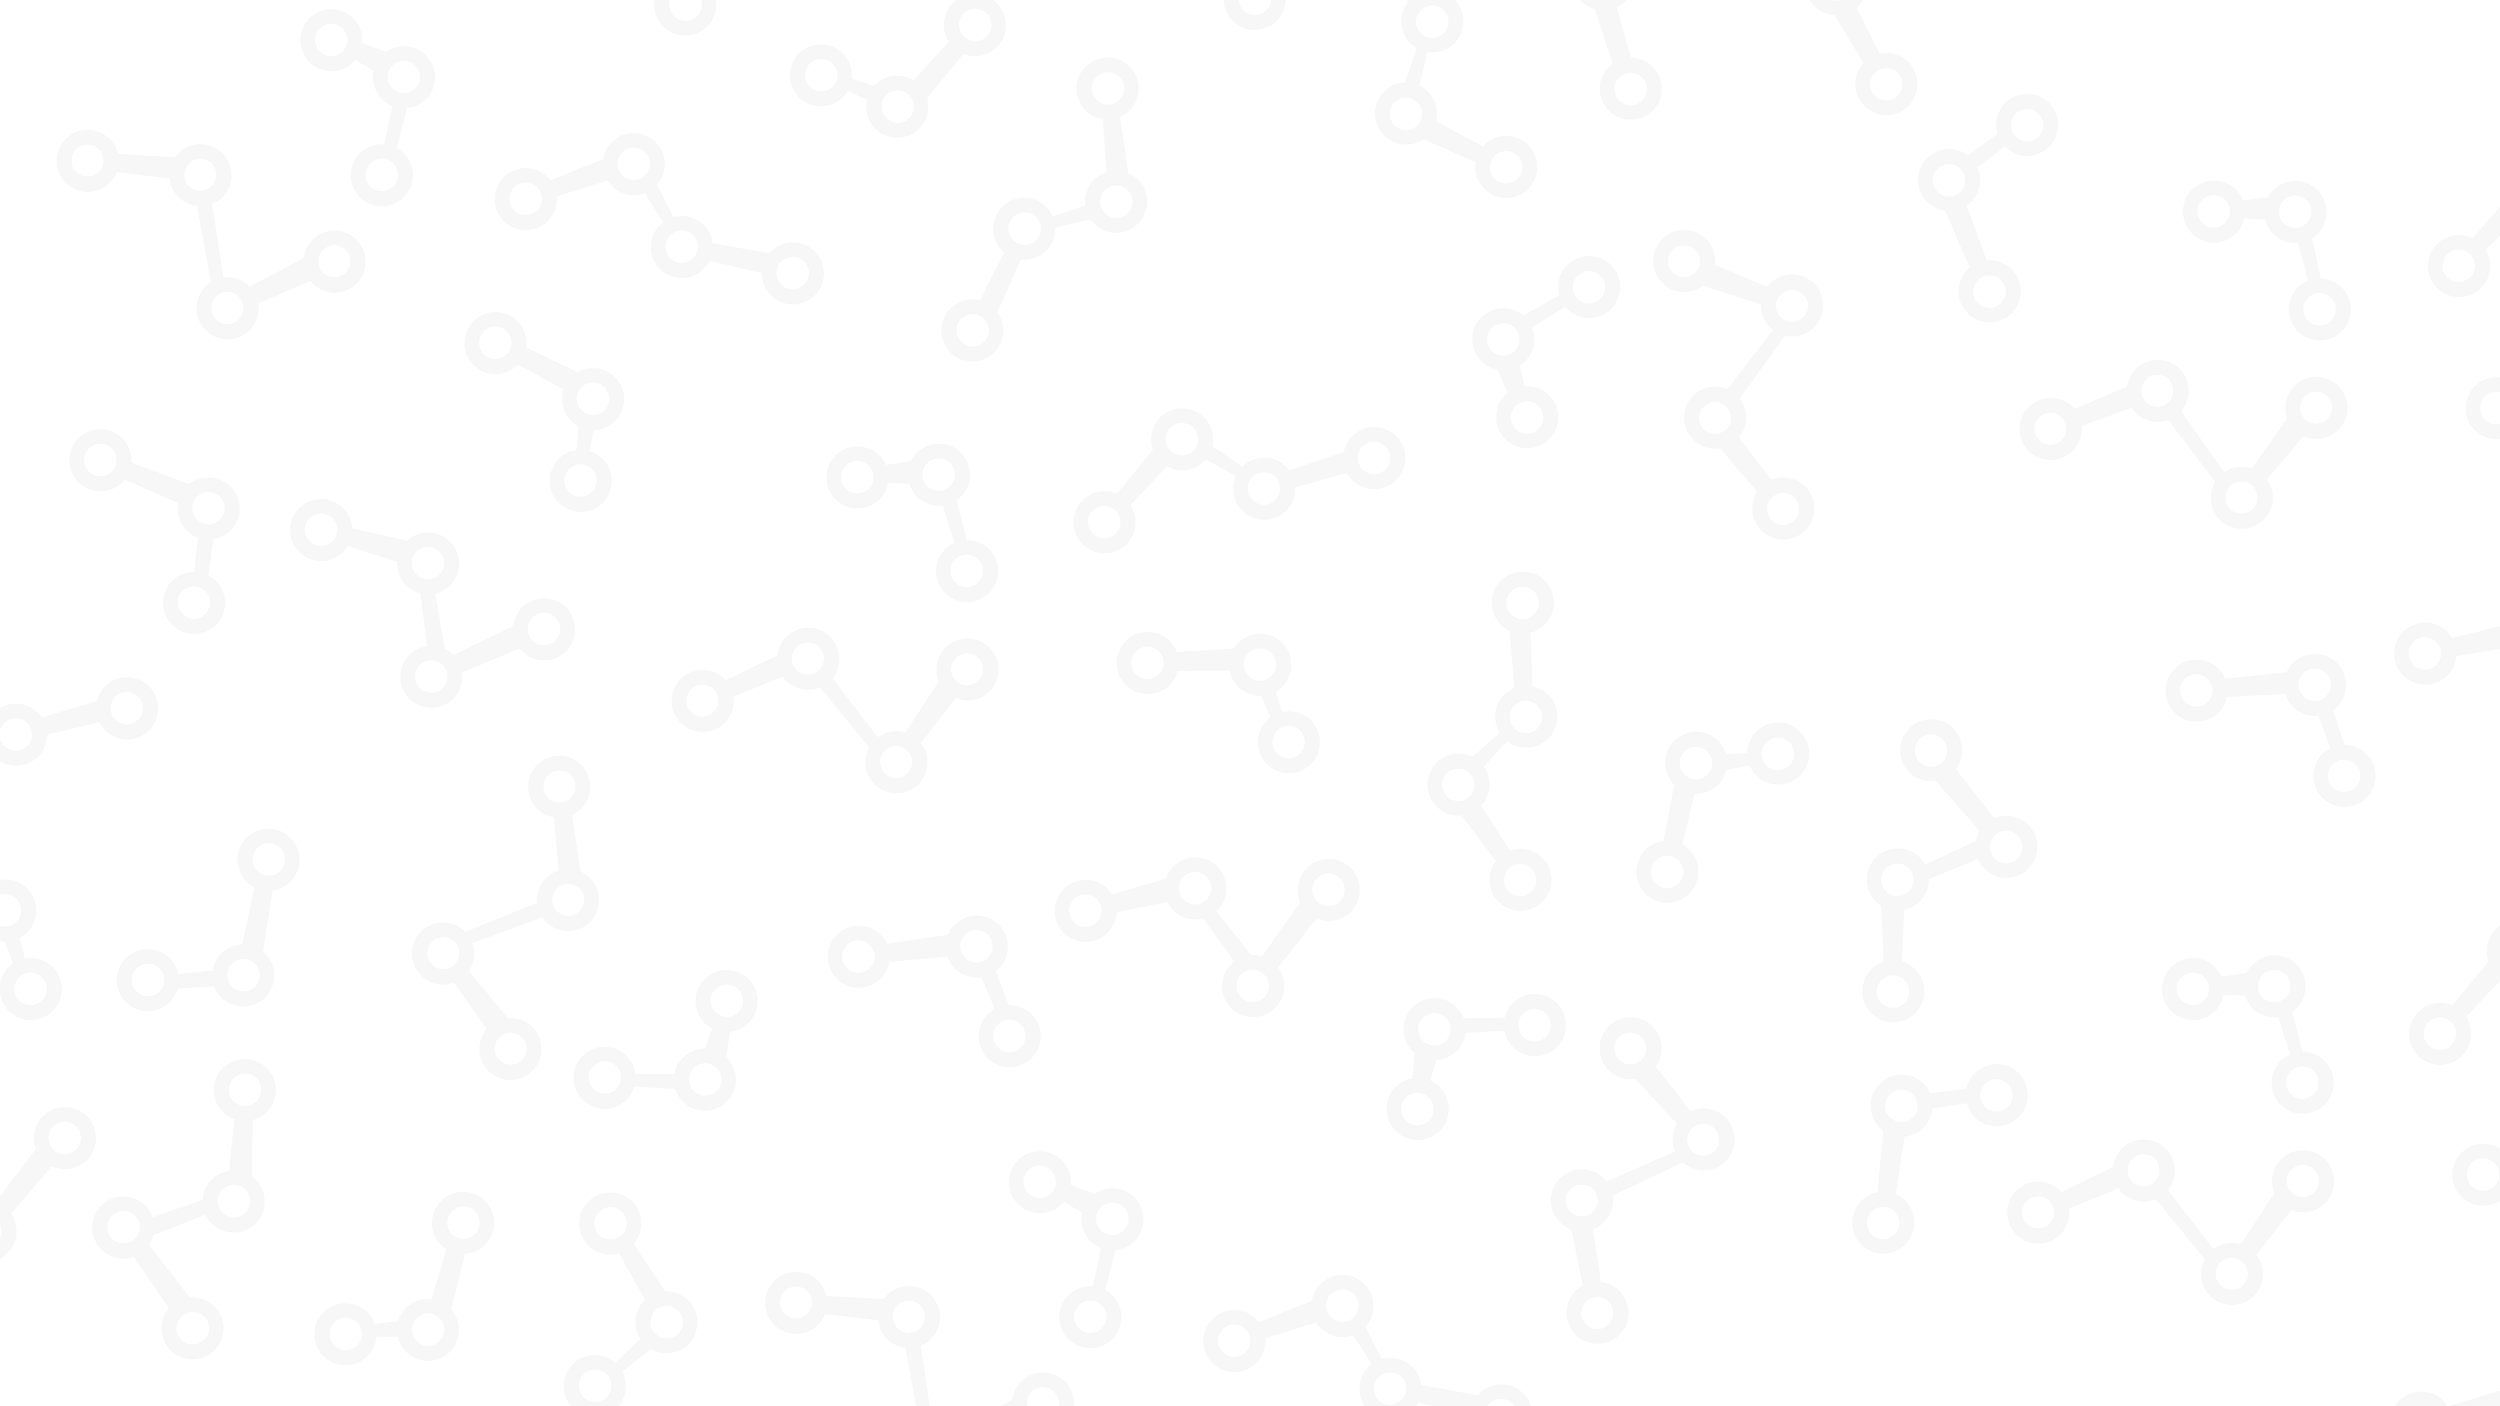 <svg xmlns="http://www.w3.org/2000/svg" viewBox="0 0 1920 1080"><defs><style>.cls-1{opacity:0.05;}.cls-2{fill:#4b4b4b;}.cls-2,.cls-3{stroke:#4b4b4b;stroke-miterlimit:10;}.cls-3{fill:none;}</style></defs><g id="katman_2" data-name="katman 2" class="cls-1"><path class="cls-2" d="M364.56,246.57a23.29,23.29,0,1,0,32.92.92A23.29,23.29,0,0,0,364.56,246.57Zm24.78,26.11a13,13,0,1,1,.52-18.38A13,13,0,0,1,389.34,272.68Z"/><path class="cls-2" d="M439.52,289.65a23.29,23.29,0,1,0,32.92.93A23.3,23.3,0,0,0,439.52,289.65Zm24.78,26.11a13,13,0,1,1,.52-18.38A13,13,0,0,1,464.3,315.76Z"/><path class="cls-2" d="M430,352.34a23.31,23.31,0,1,0,13.28-6.2A23.3,23.3,0,0,0,430,352.34Zm24.79,26.11a13,13,0,1,1,.52-18.38A13,13,0,0,1,454.76,378.45Z"/><polygon class="cls-2" points="444.93 327.33 455.6 329.86 451.94 346.76 443.25 346.14 444.93 327.33"/><polygon class="cls-2" points="433.53 298.89 397.71 279.33 403.55 267.17 443.69 286.52 433.53 298.89"/><path class="cls-2" d="M387.84,136a23.31,23.31,0,1,0,13.28-6.2A23.3,23.3,0,0,0,387.84,136Zm24.79,26.11a13,13,0,1,1,.52-18.38A13,13,0,0,1,412.63,162.08Z"/><path class="cls-2" d="M470.84,109.11a23.27,23.27,0,1,0,13.27-6.21A23.29,23.29,0,0,0,470.84,109.11Zm24.78,26.11a13,13,0,1,1,.52-18.38A13,13,0,0,1,495.62,135.22Z"/><path class="cls-2" d="M507.65,172.8a23.27,23.27,0,1,0,13.27-6.21A23.29,23.29,0,0,0,507.65,172.8Zm24.78,26.11a13,13,0,1,1,.52-18.38A13,13,0,0,1,532.43,198.91Z"/><path class="cls-2" d="M592.94,193.08a23.29,23.29,0,1,0,13.28-6.21A23.29,23.29,0,0,0,592.94,193.08Zm24.79,26.1a13,13,0,1,1,.52-18.38A13,13,0,0,1,617.73,219.18Z"/><polygon class="cls-2" points="544.64 199.81 585.66 209.26 591.02 195.13 546.79 187.14 544.64 199.81"/><polygon class="cls-2" points="516.8 167.47 504 141.86 495.38 147.7 509.95 170.62 516.8 167.47"/><polygon class="cls-2" points="427.01 150.54 466.21 138.12 463.83 122.45 422.75 139 427.01 150.54"/><path class="cls-2" d="M230.72,390.16A23.29,23.29,0,1,0,244,384,23.29,23.29,0,0,0,230.72,390.16Zm24.79,26.1a13,13,0,1,1,.52-18.37A13,13,0,0,1,255.51,416.26Z"/><path class="cls-2" d="M312.77,415.81a23.28,23.28,0,1,0,13.28-6.21A23.29,23.29,0,0,0,312.77,415.81Zm24.78,26.1a13,13,0,1,1,.52-18.37A13,13,0,0,1,337.55,441.91Z"/><path class="cls-2" d="M315.27,502.89a23.28,23.28,0,1,0,13.28-6.21A23.29,23.29,0,0,0,315.27,502.89ZM340.06,529a13,13,0,1,1,.51-18.37A13,13,0,0,1,340.06,529Z"/><path class="cls-2" d="M401.89,466.42a23.28,23.28,0,1,0,13.28-6.21A23.16,23.16,0,0,0,401.89,466.42Zm24.79,26.1a13,13,0,1,1,.51-18.38A13,13,0,0,1,426.68,492.52Z"/><polygon class="cls-2" points="348.19 503.81 394.71 481.1 399.25 497.31 354.28 516.26 348.19 503.81"/><polygon class="cls-2" points="341.17 498.73 333.68 455.5 323.31 455.37 328.55 496.68 341.17 498.73"/><polygon class="cls-2" points="305.54 431.11 266.85 418.8 269.99 406.2 312.77 415.81 305.54 431.11"/><path class="cls-2" d="M238.48,14a23.27,23.27,0,1,0,13.28-6.21A23.16,23.16,0,0,0,238.48,14Zm24.79,26.11a13,13,0,1,1,.51-18.38A13,13,0,0,1,263.27,40.11Z"/><path class="cls-2" d="M294.27,42.45a23.27,23.27,0,1,0,13.28-6.21A23.16,23.16,0,0,0,294.27,42.45Zm24.79,26.11a13,13,0,1,1,.51-18.38A13,13,0,0,1,319.06,68.56Z"/><path class="cls-2" d="M277.3,117.66a23.3,23.3,0,1,0,13.28-6.2A23.21,23.21,0,0,0,277.3,117.66Zm24.79,26.11a13,13,0,1,1,.51-18.38A13,13,0,0,1,302.09,143.77Z"/><polygon class="cls-2" points="312.2 82.58 304.02 113.92 295.69 111.42 301.93 81.13 312.2 82.58"/><polygon class="cls-2" points="287.57 54.17 272.81 45.29 277.63 33.44 296.61 40.51 287.57 54.17"/><path class="cls-2" d="M61.14,336.58a23.31,23.31,0,1,0,13.28-6.2A23.23,23.23,0,0,0,61.14,336.58Zm24.79,26.11a13,13,0,1,1,.52-18.38A13,13,0,0,1,85.93,362.69Z"/><path class="cls-2" d="M144.28,373.58a23.3,23.3,0,1,0,13.28-6.2A23.18,23.18,0,0,0,144.28,373.58Zm24.79,26.11a13,13,0,1,1,.52-18.38A13,13,0,0,1,169.07,399.69Z"/><path class="cls-2" d="M133,446.13a23.29,23.29,0,1,0,13.28-6.21A23.21,23.21,0,0,0,133,446.13Zm24.79,26.1a13,13,0,1,1,.52-18.37A13,13,0,0,1,157.83,472.23Z"/><polygon class="cls-2" points="152.52 412.47 149.57 439.78 159.29 442.13 163.44 413.58 152.52 412.47"/><polygon class="cls-2" points="137.42 386.05 95.61 367.7 100.34 355.57 145.48 372.52 137.42 386.05"/><circle class="cls-3" cx="67.22" cy="123.32" r="13"/><path class="cls-2" d="M51.36,106.66a23.29,23.29,0,1,0,32.92.92A23.29,23.29,0,0,0,51.36,106.66Zm24.79,26.1a13,13,0,1,1,.52-18.37A13,13,0,0,1,76.15,132.76Z"/><circle class="cls-3" cx="67.22" cy="123.32" r="13"/><circle class="cls-3" cx="153.81" cy="134.23" r="13"/><path class="cls-2" d="M138,117.57a23.29,23.29,0,1,0,32.92.93A23.3,23.3,0,0,0,138,117.57Zm24.78,26.11a13,13,0,1,1,.52-18.38A13,13,0,0,1,162.74,143.68Z"/><circle class="cls-3" cx="153.81" cy="134.23" r="13"/><circle class="cls-3" cx="174.63" cy="236.57" r="13"/><path class="cls-2" d="M158.77,219.91a23.29,23.29,0,1,0,32.93.92A23.29,23.29,0,0,0,158.77,219.91ZM183.56,246a13,13,0,1,1,.52-18.37A13,13,0,0,1,183.56,246Z"/><circle class="cls-3" cx="174.63" cy="236.57" r="13"/><circle class="cls-3" cx="256.82" cy="200.66" r="13"/><path class="cls-2" d="M241,184a23.29,23.29,0,1,0,32.93.93A23.29,23.29,0,0,0,241,184Zm24.79,26.11a13,13,0,1,1,.52-18.38A13,13,0,0,1,265.75,210.11Z"/><circle class="cls-3" cx="256.82" cy="200.66" r="13"/><polygon class="cls-2" points="89.2 131.68 130.75 136.48 134.04 121.27 90.14 118.71 89.2 131.68"/><polygon class="cls-2" points="151.71 157.67 162.54 217.01 171.04 213.84 162.41 156.2 151.71 157.67"/><polygon class="cls-2" points="191.69 220.83 233.8 198.52 238.51 215.14 197.68 232.66 191.69 220.83"/><path class="cls-2" d="M859.26,502.09A23.29,23.29,0,1,0,888.52,487,23.29,23.29,0,0,0,859.26,502.09Zm34.33,10.85a13,13,0,1,1-8.44-16.33A13,13,0,0,1,893.59,512.94Z"/><path class="cls-2" d="M945.71,503.52A23.29,23.29,0,1,0,975,488.39,23.3,23.3,0,0,0,945.71,503.52ZM980,514.37A13,13,0,1,1,971.59,498,13,13,0,0,1,980,514.37Z"/><path class="cls-2" d="M967.7,563a23.28,23.28,0,1,0,8.61-11.86A23.29,23.29,0,0,0,967.7,563ZM1002,573.84a13,13,0,1,1-8.44-16.33A13,13,0,0,1,1002,573.84Z"/><polygon class="cls-2" points="968.68 533.87 979.25 530.92 984.22 547.48 976.31 551.14 968.68 533.87"/><polygon class="cls-2" points="944.95 514.5 904.13 514.72 903.35 501.25 947.84 498.76 944.95 514.5"/><path class="cls-2" d="M826.12,394a23.28,23.28,0,1,0,8.62-11.86A23.29,23.29,0,0,0,826.12,394Zm34.32,10.85A13,13,0,1,1,852,388.56,13,13,0,0,1,860.44,404.89Z"/><path class="cls-2" d="M885.74,330.37a23.28,23.28,0,1,0,8.62-11.86A23.29,23.29,0,0,0,885.74,330.37Zm34.33,10.85a13,13,0,1,1-8.44-16.33A13,13,0,0,1,920.07,341.22Z"/><path class="cls-2" d="M948.78,368.29a23.28,23.28,0,1,0,8.62-11.86A23.3,23.3,0,0,0,948.78,368.29Zm34.32,10.85a13,13,0,1,1-8.44-16.33A13,13,0,0,1,983.1,379.14Z"/><path class="cls-2" d="M1033.23,344.75a23.3,23.3,0,1,0,8.62-11.85A23.29,23.29,0,0,0,1033.23,344.75Zm34.33,10.85a13,13,0,1,1-8.44-16.33A13,13,0,0,1,1067.56,355.6Z"/><polygon class="cls-2" points="994.22 374.02 1034.7 362.44 1032.55 347.48 989.97 361.89 994.22 374.02"/><polygon class="cls-2" points="954.2 359.19 930.61 342.98 925.9 352.26 949.74 365.27 954.2 359.19"/><polygon class="cls-2" points="867.44 387.83 895.73 357.99 886.07 345.44 858.13 379.79 867.44 387.83"/><path class="cls-2" d="M811.64,692.52a23.28,23.28,0,1,0,8.61-11.86A23.29,23.29,0,0,0,811.64,692.52ZM846,703.36A13,13,0,1,1,837.52,687,13,13,0,0,1,846,703.36Z"/><path class="cls-2" d="M895.85,675.26a23.28,23.28,0,1,0,8.61-11.86A23.29,23.29,0,0,0,895.85,675.26Zm34.32,10.85a13,13,0,1,1-8.44-16.34A13,13,0,0,1,930.17,686.11Z"/><path class="cls-2" d="M940.18,750.25a23.3,23.3,0,1,0,8.62-11.86A23.3,23.3,0,0,0,940.18,750.25Zm34.33,10.85a13,13,0,1,1-8.45-16.34A13,13,0,0,1,974.51,761.1Z"/><path class="cls-2" d="M998.33,676.41a23.28,23.28,0,1,0,8.62-11.86A23.18,23.18,0,0,0,998.33,676.41Zm34.32,10.85a13,13,0,1,1-8.44-16.33A13,13,0,0,1,1032.65,687.26Z"/><polygon class="cls-2" points="969.44 735.12 999.15 692.73 1010.97 704.72 980.79 743.07 969.44 735.12"/><polygon class="cls-2" points="960.83 734.08 933.36 699.87 924.23 704.78 948.8 738.39 960.83 734.08"/><polygon class="cls-2" points="896.92 692.14 857.11 700.1 853.76 687.55 895.85 675.26 896.92 692.14"/><path class="cls-2" d="M636.38,359.59A23.28,23.28,0,1,0,645,347.73,23.18,23.18,0,0,0,636.38,359.59Zm34.33,10.85a13,13,0,1,1-8.45-16.33A13,13,0,0,1,670.71,370.44Z"/><path class="cls-2" d="M699,357.49a23.3,23.3,0,1,0,8.62-11.86A23.19,23.19,0,0,0,699,357.49Zm34.33,10.85A13,13,0,1,1,724.85,352,13,13,0,0,1,733.3,368.34Z"/><path class="cls-2" d="M720.52,431.52a23.3,23.3,0,1,0,8.62-11.86A23.19,23.19,0,0,0,720.52,431.52Zm34.33,10.85A13,13,0,1,1,746.4,426,13,13,0,0,1,754.85,442.37Z"/><polygon class="cls-2" points="734.08 383.92 742.09 415.31 733.59 417.16 724.39 387.62 734.08 383.92"/><polygon class="cls-2" points="698.78 370.98 681.57 370.36 680.05 357.66 700.08 354.66 698.78 370.98"/><path class="cls-2" d="M637.31,727.7a23.3,23.3,0,1,0,8.62-11.85A23.18,23.18,0,0,0,637.31,727.7Zm34.33,10.85a13,13,0,1,1-8.45-16.33A13,13,0,0,1,671.64,738.55Z"/><path class="cls-2" d="M728,719.85A23.3,23.3,0,1,0,736.59,708,23.19,23.19,0,0,0,728,719.85Zm34.33,10.84a13,13,0,1,1-8.45-16.33A13,13,0,0,1,762.3,730.69Z"/><path class="cls-2" d="M753.25,788.77a23.28,23.28,0,1,0,8.61-11.86A23.19,23.19,0,0,0,753.25,788.77Zm34.32,10.85a13,13,0,1,1-8.44-16.34A13,13,0,0,1,787.57,799.62Z"/><polygon class="cls-2" points="754 749.88 764.63 775.21 774.28 772.57 764.09 745.57 754 749.88"/><polygon class="cls-2" points="728 734.08 682.53 738.25 680.8 725.35 728.51 718.34 728 734.08"/><circle class="cls-3" cx="539.42" cy="538.14" r="13"/><path class="cls-2" d="M517.48,531.23a23.29,23.29,0,1,0,29.26-15.12A23.29,23.29,0,0,0,517.48,531.23Zm34.32,10.85a13,13,0,1,1-8.44-16.33A13,13,0,0,1,551.8,542.08Z"/><circle class="cls-3" cx="539.42" cy="538.14" r="13"/><circle class="cls-3" cx="620.48" cy="505.78" r="13"/><path class="cls-2" d="M598.54,498.88a23.29,23.29,0,1,0,29.26-15.13A23.3,23.3,0,0,0,598.54,498.88Zm34.32,10.85a13,13,0,1,1-8.44-16.34A13,13,0,0,1,632.86,509.73Z"/><circle class="cls-3" cx="620.48" cy="505.78" r="13"/><circle class="cls-3" cx="688.22" cy="585.26" r="13"/><path class="cls-2" d="M666.28,578.35a23.29,23.29,0,1,0,29.26-15.12A23.29,23.29,0,0,0,666.28,578.35Zm34.33,10.85a13,13,0,1,1-8.45-16.33A13,13,0,0,1,700.61,589.2Z"/><circle class="cls-3" cx="688.22" cy="585.26" r="13"/><circle class="cls-3" cx="742.77" cy="514.06" r="13"/><path class="cls-2" d="M720.83,507.15A23.29,23.29,0,1,0,750.09,492,23.29,23.29,0,0,0,720.83,507.15ZM755.15,518a13,13,0,1,1-8.44-16.33A13,13,0,0,1,755.15,518Z"/><circle class="cls-3" cx="742.77" cy="514.06" r="13"/><polygon class="cls-2" points="562.7 534.81 601.38 518.91 596.9 504 557.24 523.01 562.7 534.81"/><polygon class="cls-2" points="629.98 527.31 668.17 573.99 674.08 567.11 638.63 520.85 629.98 527.31"/><polygon class="cls-2" points="695.54 563.23 721.59 523.32 733.75 535.59 706.5 570.69 695.54 563.23"/><path class="cls-2" d="M369,920.15a23.29,23.29,0,1,0,5.74,32.43A23.29,23.29,0,0,0,369,920.15ZM348.46,949.7a13,13,0,1,1,18.1-3.21A13,13,0,0,1,348.46,949.7Z"/><path class="cls-2" d="M342,1002.27a23.29,23.29,0,1,0,5.74,32.43A23.3,23.3,0,0,0,342,1002.27Zm-20.56,29.55a13,13,0,1,1,18.1-3.21A13,13,0,0,1,321.41,1031.82Z"/><path class="cls-2" d="M278.64,1005.58a23.31,23.31,0,1,0,8.76,11.76A23.29,23.29,0,0,0,278.64,1005.58Zm-20.56,29.55a13,13,0,1,1,18.1-3.2A13,13,0,0,1,258.08,1035.13Z"/><polygon class="cls-2" points="306.16 1015.18 305.84 1026.14 288.54 1025.97 287.4 1017.34 306.16 1015.18"/><polygon class="cls-2" points="331.71 998.27 343.63 959.24 356.72 962.5 345.88 1005.72 331.71 998.27"/><path class="cls-2" d="M482,920.62a23.28,23.28,0,1,0,8.76,11.75A23.29,23.29,0,0,0,482,920.62Zm-20.56,29.55a13,13,0,1,1,18.1-3.21A13,13,0,0,1,461.48,950.17Z"/><path class="cls-2" d="M525.11,996.47a23.27,23.27,0,1,0,8.77,11.75A23.29,23.29,0,0,0,525.11,996.47ZM504.55,1026a13,13,0,1,1,18.11-3.2A13,13,0,0,1,504.55,1026Z"/><path class="cls-2" d="M470.17,1045.39a23.29,23.29,0,1,0,8.76,11.75A23.29,23.29,0,0,0,470.17,1045.39Zm-20.56,29.55a13,13,0,1,1,18.1-3.21A13,13,0,0,1,449.61,1074.94Z"/><polygon class="cls-2" points="477.25 1053.27 499.74 1035.57 492.28 1028.31 472.77 1047.2 477.25 1053.27"/><polygon class="cls-2" points="475.69 961.92 495.77 997.8 510.63 992.3 486.13 955.41 475.69 961.92"/><path class="cls-2" d="M201.36,818.08a23.28,23.28,0,1,0,8.76,11.75A23.29,23.29,0,0,0,201.36,818.08ZM180.8,847.63a13,13,0,1,1,18.1-3.21A13,13,0,0,1,180.8,847.63Z"/><path class="cls-2" d="M192.81,903.61a23.3,23.3,0,1,0,8.76,11.76A23.3,23.3,0,0,0,192.81,903.61Zm-20.56,29.55a13,13,0,1,1,18.1-3.2A13,13,0,0,1,172.25,933.16Z"/><path class="cls-2" d="M108,923.65a23.3,23.3,0,1,0,8.76,11.76A23.3,23.3,0,0,0,108,923.65ZM87.47,953.21a13,13,0,1,1,18.1-3.21A13,13,0,0,1,87.47,953.21Z"/><path class="cls-2" d="M161.25,1001.12a23.28,23.28,0,1,0,8.76,11.75A23.25,23.25,0,0,0,161.25,1001.12Zm-20.56,29.55a13,13,0,1,1,18.1-3.2A13,13,0,0,1,140.69,1030.67Z"/><polygon class="cls-2" points="113.78 956.09 145.42 997.05 130.46 1004.78 102.81 964.57 113.78 956.09"/><polygon class="cls-2" points="117.33 948.18 158.16 932.11 156.19 921.94 116.79 935.41 117.33 948.18"/><polygon class="cls-2" points="176.36 899.62 180.6 859.25 193.58 859.78 192.81 903.61 176.36 899.62"/><path class="cls-2" d="M571.33,749.69a23.28,23.28,0,1,0,8.76,11.75A23.25,23.25,0,0,0,571.33,749.69Zm-20.56,29.55a13,13,0,1,1,18.1-3.2A13,13,0,0,1,550.77,779.24Z"/><path class="cls-2" d="M554.73,810.08a23.29,23.29,0,1,0,8.76,11.75A23.17,23.17,0,0,0,554.73,810.08Zm-20.56,29.55a13,13,0,1,1,18.11-3.21A13,13,0,0,1,534.17,839.63Z"/><path class="cls-2" d="M477.64,808.65a23.29,23.29,0,1,0,8.76,11.75A23.22,23.22,0,0,0,477.64,808.65ZM457.08,838.2a13,13,0,1,1,18.11-3.2A13,13,0,0,1,457.08,838.2Z"/><polygon class="cls-2" points="519.06 835.75 486.71 834.07 487.47 825.4 518.4 825.4 519.06 835.75"/><polygon class="cls-2" points="541.9 805.88 547.61 789.64 560.19 791.96 557.11 811.98 541.9 805.88"/><path class="cls-2" d="M219.57,641.17a23.29,23.29,0,1,0,8.76,11.75A23.22,23.22,0,0,0,219.57,641.17ZM199,670.72a13,13,0,1,1,18.1-3.2A13,13,0,0,1,199,670.72Z"/><path class="cls-2" d="M200.13,730.07a23.28,23.28,0,1,0,8.76,11.75A23.25,23.25,0,0,0,200.13,730.07Zm-20.56,29.55a13,13,0,1,1,18.1-3.2A13,13,0,0,1,179.57,759.62Z"/><path class="cls-2" d="M126.81,733.72a23.28,23.28,0,1,0,8.76,11.75A23.25,23.25,0,0,0,126.81,733.72Zm-20.56,29.55a13,13,0,1,1,18.1-3.2A13,13,0,0,1,106.25,763.27Z"/><polygon class="cls-2" points="163.71 746 136.37 748.62 136.03 758.62 164.83 756.92 163.71 746"/><polygon class="cls-2" points="186.53 725.87 196.06 681.22 208.89 683.4 201.41 731.04 186.53 725.87"/><circle class="cls-3" cx="429.67" cy="604.04" r="13"/><path class="cls-2" d="M442.78,585.15a23.29,23.29,0,1,0,5.75,32.43A23.29,23.29,0,0,0,442.78,585.15ZM422.22,614.7a13,13,0,1,1,18.1-3.21A13,13,0,0,1,422.22,614.7Z"/><circle class="cls-3" cx="429.67" cy="604.04" r="13"/><circle class="cls-3" cx="436.47" cy="691.06" r="13"/><path class="cls-2" d="M449.58,672.16a23.29,23.29,0,1,0,5.75,32.44A23.29,23.29,0,0,0,449.58,672.16ZM429,701.71a13,13,0,1,1,18.11-3.2A13,13,0,0,1,429,701.71Z"/><circle class="cls-3" cx="436.47" cy="691.06" r="13"/><circle class="cls-3" cx="340.45" cy="732.12" r="13"/><path class="cls-2" d="M353.56,713.22a23.29,23.29,0,1,0,5.75,32.43A23.29,23.29,0,0,0,353.56,713.22ZM333,742.77a13,13,0,1,1,18.11-3.2A13,13,0,0,1,333,742.77Z"/><circle class="cls-3" cx="340.45" cy="732.12" r="13"/><circle class="cls-3" cx="392.22" cy="805.36" r="13"/><path class="cls-2" d="M405.33,786.46a23.29,23.29,0,1,0,5.75,32.44A23.3,23.3,0,0,0,405.33,786.46ZM384.77,816a13,13,0,1,1,18.11-3.2A13,13,0,0,1,384.77,816Z"/><circle class="cls-3" cx="392.22" cy="805.36" r="13"/><polygon class="cls-2" points="425.92 627.26 429.61 668.93 445.17 669.08 438.81 625.56 425.92 627.26"/><polygon class="cls-2" points="413.09 693.73 357.17 716.33 361.98 724.01 416.69 703.92 413.09 693.73"/><polygon class="cls-2" points="359.31 745.65 389.67 782.39 374.34 790.36 348.93 753.91 359.31 745.65"/><path class="cls-2" d="M1268.39,689.3a23.29,23.29,0,1,0-7.67-32A23.3,23.3,0,0,0,1268.39,689.3Zm18.76-30.73a13,13,0,1,1-17.88,4.28A13,13,0,0,1,1287.15,658.57Z"/><path class="cls-2" d="M1290.49,605.71a23.29,23.29,0,1,0-7.67-32A23.29,23.29,0,0,0,1290.49,605.71ZM1309.25,575a13,13,0,1,1-17.88,4.28A13,13,0,0,1,1309.25,575Z"/><path class="cls-2" d="M1353.51,598.62a23.28,23.28,0,1,0-9.45-11.21A23.29,23.29,0,0,0,1353.51,598.62Zm18.76-30.72a13,13,0,1,1-17.88,4.28A13,13,0,0,1,1372.27,567.9Z"/><polygon class="cls-2" points="1325.46 590.68 1325.13 579.72 1342.4 578.86 1344.06 587.41 1325.46 590.68"/><polygon class="cls-2" points="1300.97 609.09 1291.4 648.77 1278.14 646.29 1286.38 602.5 1300.97 609.09"/><path class="cls-2" d="M1155.54,695.57a23.27,23.27,0,1,0-9.45-11.2A23.29,23.29,0,0,0,1155.54,695.57Zm18.76-30.72a13,13,0,1,1-17.88,4.28A13,13,0,0,1,1174.3,664.85Z"/><path class="cls-2" d="M1108,622.43a23.28,23.28,0,1,0-9.45-11.21A23.3,23.3,0,0,0,1108,622.43Zm18.76-30.73A13,13,0,1,1,1108.9,596,13,13,0,0,1,1126.78,591.7Z"/><path class="cls-2" d="M1159.94,570.32a23.31,23.31,0,1,0-9.44-11.21A23.3,23.3,0,0,0,1159.94,570.32Zm18.76-30.73a13,13,0,1,1-17.88,4.28A13,13,0,0,1,1178.7,539.59Z"/><path class="cls-2" d="M1157.33,482.69a23.3,23.3,0,1,0-9.44-11.21A23.31,23.31,0,0,0,1157.33,482.69ZM1176.1,452a13,13,0,1,1-17.88,4.28A13,13,0,0,1,1176.1,452Z"/><polygon class="cls-2" points="1176.39 527.57 1174.85 485.5 1159.82 484 1163.61 528.79 1176.39 527.57"/><polygon class="cls-2" points="1152.41 562.87 1131.01 581.89 1138.89 588.69 1157.24 568.66 1152.41 562.87"/><polygon class="cls-2" points="1159.42 653.97 1137.23 619.35 1122.72 625.72 1149.38 661.09 1159.42 653.97"/><path class="cls-2" d="M1441.84,781.18A23.31,23.31,0,1,0,1432.4,770,23.29,23.29,0,0,0,1441.84,781.18Zm18.76-30.73a13,13,0,1,1-17.88,4.29A13,13,0,0,1,1460.6,750.45Z"/><path class="cls-2" d="M1445.27,695.29a23.31,23.31,0,1,0-9.44-11.21A23.3,23.3,0,0,0,1445.27,695.29ZM1464,664.56a13,13,0,1,1-17.88,4.28A13,13,0,0,1,1464,664.56Z"/><path class="cls-2" d="M1528.7,670.22a23.3,23.3,0,1,0-9.44-11.2A23.28,23.28,0,0,0,1528.7,670.22Zm18.76-30.72a13,13,0,1,1-17.88,4.28A13,13,0,0,1,1547.46,639.5Z"/><path class="cls-2" d="M1471,596.07a23.28,23.28,0,1,0-9.45-11.21A23.22,23.22,0,0,0,1471,596.07Zm18.76-30.72a13,13,0,1,1-17.88,4.28A13,13,0,0,1,1489.72,565.35Z"/><polygon class="cls-2" points="1521.03 638.19 1487 599.19 1501.47 590.59 1531.47 629.07 1521.03 638.19"/><polygon class="cls-2" points="1517.95 646.3 1478.16 664.77 1480.73 674.81 1519.26 659.01 1517.95 646.3"/><polygon class="cls-2" points="1461.92 698.29 1460.1 738.85 1447.12 739.09 1445.27 695.29 1461.92 698.29"/><path class="cls-2" d="M1076.61,871.52a23.3,23.3,0,1,0-9.44-11.2A23.18,23.18,0,0,0,1076.61,871.52Zm18.76-30.72a13,13,0,1,1-17.88,4.28A13,13,0,0,1,1095.37,840.8Z"/><path class="cls-2" d="M1089.57,810.25a23.3,23.3,0,1,0-9.44-11.2A23.18,23.18,0,0,0,1089.57,810.25Zm18.76-30.72a13,13,0,1,1-17.88,4.28A13,13,0,0,1,1108.33,779.53Z"/><path class="cls-2" d="M1166.61,807.08a23.31,23.31,0,1,0-9.44-11.21A23.17,23.17,0,0,0,1166.61,807.08Zm18.76-30.73a13,13,0,1,1-17.88,4.28A13,13,0,0,1,1185.37,776.35Z"/><polygon class="cls-2" points="1123.66 782.5 1156.04 782.25 1155.81 790.95 1124.92 792.79 1123.66 782.5"/><polygon class="cls-2" points="1102.63 813.68 1097.9 830.23 1085.2 828.66 1087.09 808.5 1102.63 813.68"/><path class="cls-2" d="M1434.22,958.86a23.28,23.28,0,1,0-9.45-11.21A23.22,23.22,0,0,0,1434.22,958.86ZM1453,928.13a13,13,0,1,1-17.88,4.28A13,13,0,0,1,1453,928.13Z"/><path class="cls-2" d="M1448.32,869a23.28,23.28,0,1,0-9.45-11.21A23.16,23.16,0,0,0,1448.32,869Zm18.76-30.73a13,13,0,1,1-17.88,4.28A13,13,0,0,1,1467.08,838.23Z"/><path class="cls-2" d="M1521.29,860.94a23.28,23.28,0,1,0-9.45-11.21A23.23,23.23,0,0,0,1521.29,860.94Zm18.76-30.73a13,13,0,1,1-17.88,4.29A13,13,0,0,1,1540.05,830.21Z"/><polygon class="cls-2" points="1483.72 850.89 1510.86 846.63 1510.61 836.63 1481.95 840.05 1483.72 850.89"/><polygon class="cls-2" points="1462.14 872.34 1455.3 917.48 1442.36 916.07 1446.98 868.07 1462.14 872.34"/><circle class="cls-3" cx="1226.71" cy="1008.46" r="13"/><path class="cls-2" d="M1214.75,1028.1a23.29,23.29,0,1,0-7.67-32A23.28,23.28,0,0,0,1214.75,1028.1Zm18.76-30.72a13,13,0,1,1-17.88,4.28A13,13,0,0,1,1233.51,997.38Z"/><circle class="cls-3" cx="1226.71" cy="1008.46" r="13"/><circle class="cls-3" cx="1214.73" cy="922" r="13"/><path class="cls-2" d="M1202.77,941.65a23.29,23.29,0,1,0-7.67-32A23.29,23.29,0,0,0,1202.77,941.65Zm18.76-30.73a13,13,0,1,1-17.88,4.28A13,13,0,0,1,1221.53,910.92Z"/><circle class="cls-3" cx="1214.73" cy="922" r="13"/><circle class="cls-3" cx="1308.13" cy="875.29" r="13"/><path class="cls-2" d="M1296.16,894.93a23.29,23.29,0,1,0-7.66-32A23.3,23.3,0,0,0,1296.16,894.93Zm18.77-30.72a13,13,0,1,1-17.88,4.28A13,13,0,0,1,1314.93,864.21Z"/><circle class="cls-3" cx="1308.13" cy="875.29" r="13"/><circle class="cls-3" cx="1252.08" cy="805.27" r="13"/><path class="cls-2" d="M1240.12,824.91a23.29,23.29,0,1,0-7.67-32A23.29,23.29,0,0,0,1240.12,824.91Zm18.76-30.72a13,13,0,1,1-17.88,4.28A13,13,0,0,1,1258.88,794.19Z"/><circle class="cls-3" cx="1252.08" cy="805.27" r="13"/><polygon class="cls-2" points="1229.07 985.06 1222.89 943.69 1207.35 944.46 1216.3 987.53 1229.07 985.06"/><polygon class="cls-2" points="1237.91 917.94 1292.38 892.05 1287.12 884.67 1233.71 907.99 1237.91 917.94"/><polygon class="cls-2" points="1288.5 862.9 1256 828.05 1270.83 819.18 1298.36 854.05 1288.5 862.9"/><path class="cls-2" d="M1251.45,91.36A23.29,23.29,0,1,0,1229.24,67,23.29,23.29,0,0,0,1251.45,91.36Zm1.55-36a13,13,0,1,1-13.58,12.39A13,13,0,0,1,1253,55.4Z"/><path class="cls-2" d="M1230.34,7.52a23.29,23.29,0,0,0,24.32-22.21A23.29,23.29,0,0,0,1232.45-39a23.29,23.29,0,0,0-24.32,22.21A23.29,23.29,0,0,0,1230.34,7.52Zm1.55-36a13,13,0,0,1,12.4,13.58,13,13,0,0,1-13.57,12.4A13,13,0,0,1,1218.32-16,13,13,0,0,1,1231.89-28.45Z"/><polygon class="cls-2" points="1241.15 5.4 1251.97 44.76 1239.17 49.01 1225.19 6.7 1241.15 5.4"/><path class="cls-2" d="M1155.74,151.47a23.29,23.29,0,1,0-13.69-5.24A23.29,23.29,0,0,0,1155.74,151.47Zm1.55-36a13,13,0,1,1-13.58,12.4A13,13,0,0,1,1157.29,115.5Z"/><path class="cls-2" d="M1078.75,110.46a23.29,23.29,0,1,0-13.69-5.24A23.3,23.3,0,0,0,1078.75,110.46Zm1.55-36a13,13,0,1,1-13.58,12.4A13,13,0,0,1,1080.3,74.49Z"/><path class="cls-2" d="M1099,39.73a23.29,23.29,0,1,0-13.69-5.24A23.3,23.3,0,0,0,1099,39.73Zm1.55-36a13,13,0,1,1-13.58,12.4A13,13,0,0,1,1100.52,3.76Z"/><polygon class="cls-2" points="1092.68 -5.64 1070.97 -41.71 1057.09 -35.74 1082.08 1.62 1092.68 -5.64"/><polygon class="cls-2" points="1088.78 36.85 1079.26 63.85 1089.44 65.99 1095.8 39.58 1088.78 36.85"/><polygon class="cls-2" points="1139 113.18 1102.83 93.63 1093.21 106.23 1133.66 124.27 1139 113.18"/><path class="cls-2" d="M1447.71,87.82A23.29,23.29,0,1,0,1434,82.59,23.29,23.29,0,0,0,1447.71,87.82Zm1.55-36a13,13,0,1,1-13.58,12.39A13,13,0,0,1,1449.26,51.86Z"/><path class="cls-2" d="M1409.14,11a23.29,23.29,0,0,0,24.32-22.21,23.29,23.29,0,0,0-22.21-24.32,23.29,23.29,0,0,0-24.32,22.21,23.24,23.24,0,0,0,8.52,19.08A23.22,23.22,0,0,0,1409.14,11Zm1.55-36a13,13,0,0,1,12.4,13.58A13,13,0,0,1,1409.51,1a13,13,0,0,1-12.4-13.58A13,13,0,0,1,1410.69-25Z"/><polygon class="cls-2" points="1425.17 5.57 1443.2 41.94 1431.96 48.44 1409.14 11 1425.17 5.57"/><path class="cls-2" d="M1171.82,343.64a23.29,23.29,0,1,0-13.69-5.24A23.25,23.25,0,0,0,1171.82,343.64Zm1.55-36a13,13,0,1,1-13.57,12.4A13,13,0,0,1,1173.37,307.67Z"/><path class="cls-2" d="M1153.51,283.75a23.29,23.29,0,1,0-13.69-5.24A23.25,23.25,0,0,0,1153.51,283.75Zm1.55-36a13,13,0,1,1-13.58,12.4A13,13,0,0,1,1155.06,247.78Z"/><path class="cls-2" d="M1219.39,243.69a23.29,23.29,0,1,0-13.69-5.24A23.25,23.25,0,0,0,1219.39,243.69Zm1.55-36a13,13,0,1,1-13.58,12.4A13,13,0,0,1,1220.94,207.72Z"/><polygon class="cls-2" points="1169.9 242.97 1198.12 227.07 1202.13 234.8 1176 251.36 1169.9 242.97"/><polygon class="cls-2" points="1166.6 280.43 1170.47 297.2 1158.6 301.97 1150.49 283.41 1166.6 280.43"/><path class="cls-2" d="M1527,247a23.29,23.29,0,1,0-13.69-5.24A23.25,23.25,0,0,0,1527,247Zm1.55-36a13,13,0,1,1-13.57,12.4A13,13,0,0,1,1528.57,211Z"/><path class="cls-2" d="M1495.86,161.5a23.29,23.29,0,1,0-13.69-5.23A23.16,23.16,0,0,0,1495.86,161.5Zm1.55-36a13,13,0,1,1-13.58,12.39A13,13,0,0,1,1497.41,125.54Z"/><path class="cls-2" d="M1555.83,119.17a23.29,23.29,0,1,0-13.69-5.24A23.15,23.15,0,0,0,1555.83,119.17Zm1.55-36a13,13,0,1,1-13.57,12.4A13,13,0,0,1,1557.38,83.2Z"/><polygon class="cls-2" points="1518.09 128.55 1539.78 111.7 1534.72 103.07 1511.3 119.93 1518.09 128.55"/><polygon class="cls-2" points="1509.59 157.77 1525.45 200.59 1513.44 205.62 1494.26 161.37 1509.59 157.77"/><circle class="cls-3" cx="1369.44" cy="390.83" r="13"/><path class="cls-2" d="M1368.48,413.81a23.29,23.29,0,1,0-22.21-24.32A23.3,23.3,0,0,0,1368.48,413.81Zm1.55-36a13,13,0,1,1-13.58,12.4A13,13,0,0,1,1370,377.84Z"/><circle class="cls-3" cx="1369.44" cy="390.83" r="13"/><circle class="cls-3" cx="1317.12" cy="320.97" r="13"/><path class="cls-2" d="M1316.16,344a23.29,23.29,0,1,0-22.22-24.32A23.31,23.31,0,0,0,1316.16,344Zm1.54-36a13,13,0,1,1-13.57,12.4A13,13,0,0,1,1317.7,308Z"/><circle class="cls-3" cx="1317.12" cy="320.97" r="13"/><circle class="cls-3" cx="1376.24" cy="234.89" r="13"/><path class="cls-2" d="M1375.28,257.87a23.29,23.29,0,1,0-22.21-24.32A23.29,23.29,0,0,0,1375.28,257.87Zm1.55-36a13,13,0,1,1-13.58,12.4A13,13,0,0,1,1376.83,221.9Z"/><circle class="cls-3" cx="1376.24" cy="234.89" r="13"/><circle class="cls-3" cx="1293.3" cy="200.74" r="13"/><path class="cls-2" d="M1292.34,223.72a23.29,23.29,0,1,0-22.21-24.32A23.29,23.29,0,0,0,1292.34,223.72Zm1.55-36a13,13,0,1,1-13.57,12.4A13,13,0,0,1,1293.89,187.75Z"/><circle class="cls-3" cx="1293.3" cy="200.74" r="13"/><polygon class="cls-2" points="1360.18 369.21 1334.76 335.99 1321.53 344.19 1350.2 377.55 1360.18 369.21"/><polygon class="cls-2" points="1335.43 306.2 1370.57 257.18 1362.39 253.26 1326.94 299.52 1335.43 306.2"/><polygon class="cls-2" points="1353.07 233.55 1307.76 218.78 1316.44 203.84 1357.41 221.03 1353.07 233.55"/><path class="cls-2" d="M1895.63,305.63a23.29,23.29,0,1,0,29.82-14A23.29,23.29,0,0,0,1895.63,305.63Zm33.88,12.17a13,13,0,1,1-7.81-16.64A13,13,0,0,1,1929.51,317.8Z"/><path class="cls-2" d="M1866.68,196.38a23.3,23.3,0,1,0,9.07-11.51A23.31,23.31,0,0,0,1866.68,196.38Zm33.88,12.17a13,13,0,1,1-7.8-16.65A13,13,0,0,1,1900.56,208.55Z"/><polygon class="cls-2" points="1908.21 191.78 1937.63 163.05 1928.46 150.13 1899.22 183.38 1908.21 191.78"/><path class="cls-2" d="M1840.68,494.07a23.29,23.29,0,1,0,9.06-11.51A23.29,23.29,0,0,0,1840.68,494.07Zm33.88,12.17a13,13,0,1,1-7.81-16.64A13,13,0,0,1,1874.56,506.24Z"/><polygon class="cls-2" points="1925.91 497 1885.82 503.41 1882.96 490.74 1925.49 480.08 1925.91 497"/><path class="cls-2" d="M1678.42,154.62a23.3,23.3,0,1,0,9.07-11.51A23.24,23.24,0,0,0,1678.42,154.62Zm33.88,12.17a13,13,0,1,1-7.81-16.64A13,13,0,0,1,1712.3,166.79Z"/><path class="cls-2" d="M1741,154.94a23.3,23.3,0,1,0,9.07-11.51A23.19,23.19,0,0,0,1741,154.94Zm33.88,12.17a13,13,0,1,1-7.8-16.65A13,13,0,0,1,1774.92,167.11Z"/><path class="cls-2" d="M1759.71,229.75a23.28,23.28,0,1,0,9.07-11.52A23.24,23.24,0,0,0,1759.71,229.75Zm33.89,12.17a13,13,0,1,1-7.81-16.65A13,13,0,0,1,1793.6,241.92Z"/><polygon class="cls-2" points="1775.11 182.71 1781.9 214.38 1773.33 215.91 1765.28 186.04 1775.11 182.71"/><polygon class="cls-2" points="1740.33 168.42 1723.16 167.13 1722.13 154.38 1742.26 152.16 1740.33 168.42"/><path class="cls-2" d="M1665.12,522.5a23.28,23.28,0,1,0,9.07-11.52A23.19,23.19,0,0,0,1665.12,522.5ZM1699,534.66a13,13,0,1,1-7.8-16.64A13,13,0,0,1,1699,534.66Z"/><path class="cls-2" d="M1756,518.15a23.28,23.28,0,1,0,9.07-11.52A23.24,23.24,0,0,0,1756,518.15Zm33.89,12.17a13,13,0,1,1-7.81-16.65A13,13,0,0,1,1789.9,530.32Z"/><path class="cls-2" d="M1778.61,588a23.29,23.29,0,1,0,9.07-11.52A23.19,23.19,0,0,0,1778.61,588Zm33.88,12.16a13,13,0,1,1-7.8-16.64A13,13,0,0,1,1812.49,600.16Z"/><polygon class="cls-2" points="1780.87 549.17 1790.51 574.89 1800.26 572.62 1791.12 545.25 1780.87 549.17"/><polygon class="cls-2" points="1755.5 532.37 1709.9 534.79 1708.67 521.83 1756.61 516.66 1755.5 532.37"/><circle class="cls-3" cx="1574.62" cy="329.29" r="13"/><path class="cls-2" d="M1553,321.54a23.29,23.29,0,1,0,29.82-14A23.29,23.29,0,0,0,1553,321.54Zm33.88,12.17a13,13,0,1,1-7.8-16.65A13,13,0,0,1,1586.85,333.71Z"/><circle class="cls-3" cx="1574.62" cy="329.29" r="13"/><circle class="cls-3" cx="1656.88" cy="300.09" r="13"/><path class="cls-2" d="M1635.22,292.34a23.29,23.29,0,1,0,29.82-14A23.31,23.31,0,0,0,1635.22,292.34Zm33.88,12.17a13,13,0,1,1-7.8-16.65A13,13,0,0,1,1669.1,304.51Z"/><circle class="cls-3" cx="1656.88" cy="300.09" r="13"/><circle class="cls-3" cx="1721.49" cy="382.13" r="13"/><path class="cls-2" d="M1699.84,374.38a23.29,23.29,0,1,0,29.82-14A23.3,23.3,0,0,0,1699.84,374.38Zm33.88,12.17a13,13,0,1,1-7.8-16.65A13,13,0,0,1,1733.72,386.55Z"/><circle class="cls-3" cx="1721.49" cy="382.13" r="13"/><circle class="cls-3" cx="1778.75" cy="313.09" r="13"/><path class="cls-2" d="M1757.1,305.34a23.29,23.29,0,1,0,29.82-14A23.28,23.28,0,0,0,1757.1,305.34ZM1791,317.51a13,13,0,1,1-7.81-16.65A13,13,0,0,1,1791,317.51Z"/><circle class="cls-3" cx="1778.75" cy="313.09" r="13"/><polygon class="cls-2" points="1598.02 326.87 1637.29 312.47 1633.39 297.4 1593.02 314.86 1598.02 326.87"/><polygon class="cls-2" points="1665.54 321.97 1701.9 370.09 1708.07 363.45 1674.44 315.85 1665.54 321.97"/><polygon class="cls-2" points="1729.66 360.4 1757.23 321.53 1768.92 334.26 1740.33 368.27 1729.66 360.4"/><path class="cls-2" d="M768.9,7.71a23.29,23.29,0,1,0-8.67,31.77A23.29,23.29,0,0,0,768.9,7.71ZM737.68,25.63a13,13,0,1,1,17.74,4.84A13,13,0,0,1,737.68,25.63Z"/><path class="cls-2" d="M709.34,70.37a23.29,23.29,0,1,0-8.68,31.78A23.3,23.3,0,0,0,709.34,70.37ZM678.12,88.3a13,13,0,1,1,17.73,4.84A13,13,0,0,1,678.12,88.3Z"/><path class="cls-2" d="M650.67,46.3a23.27,23.27,0,1,0,2.9,14.37A23.29,23.29,0,0,0,650.67,46.3ZM619.45,64.22a13,13,0,1,1,17.74,4.84A13,13,0,0,1,619.45,64.22Z"/><polygon class="cls-2" points="671.45 66.74 666.47 76.51 650.91 68.97 653.57 60.67 671.45 66.74"/><polygon class="cls-2" points="701.77 62.38 729.24 32.19 739.67 40.73 711.4 75.17 701.77 62.38"/><path class="cls-2" d="M870.87,56.45a23.29,23.29,0,1,0,2.9,14.37A23.28,23.28,0,0,0,870.87,56.45ZM839.65,74.37a13,13,0,1,1,17.74,4.85A13,13,0,0,1,839.65,74.37Z"/><path class="cls-2" d="M877.38,143.44a23.3,23.3,0,1,0,2.89,14.37A23.28,23.28,0,0,0,877.38,143.44Zm-31.22,17.92a13,13,0,1,1,17.73,4.84A13,13,0,0,1,846.16,161.36Z"/><path class="cls-2" d="M806.8,164.17a23.29,23.29,0,1,0,2.89,14.37A23.29,23.29,0,0,0,806.8,164.17Zm-31.22,17.92a13,13,0,1,1,17.73,4.84A13,13,0,0,1,775.58,182.09Z"/><path class="cls-2" d="M767,242.27a23.29,23.29,0,1,0,2.89,14.36A23.3,23.3,0,0,0,767,242.27Zm-31.23,17.92A13,13,0,1,1,753.47,265,13,13,0,0,1,735.73,260.19Z"/><polygon class="cls-2" points="771.82 193.74 752.95 231.38 765.41 239.91 783.62 198.82 771.82 193.74"/><polygon class="cls-2" points="809.82 174.32 837.73 167.93 834.09 158.18 808.37 166.92 809.82 174.32"/><polygon class="cls-2" points="847.47 91.07 850.29 132.09 866.07 133.48 859.69 89.66 847.47 91.07"/><path class="cls-2" d="M546.46-7.93a23.3,23.3,0,0,0-31.78-8.67,23.28,23.28,0,1,0,31.78,8.67ZM515.24,10A13,13,0,1,1,533,14.84,13,13,0,0,1,515.24,10Z"/><path class="cls-2" d="M983.85-12.39a23.2,23.2,0,0,0-12.57-10.45,23.26,23.26,0,0,0-19.21,1.77,23.29,23.29,0,0,0-8.67,31.78,23.29,23.29,0,0,0,31.77,8.67A23.24,23.24,0,0,0,986.74,2,23.2,23.2,0,0,0,983.85-12.39ZM952.62,5.53a13,13,0,0,1,4.85-17.74A13,13,0,0,1,975.2-7.37a13,13,0,0,1-4.84,17.74A13,13,0,0,1,952.62,5.53Z"/><path class="cls-2" d="M932,1013a23.3,23.3,0,1,0,13.28-6.2A23.3,23.3,0,0,0,932,1013Zm24.78,26.11a13,13,0,1,1,.52-18.38A13,13,0,0,1,956.77,1039.08Z"/><path class="cls-2" d="M1015,986.11a23.27,23.27,0,1,0,13.28-6.21A23.29,23.29,0,0,0,1015,986.11Zm24.79,26.11a13,13,0,1,1,.51-18.38A13,13,0,0,1,1039.77,1012.22Z"/><path class="cls-2" d="M1051.79,1049.8a23.27,23.27,0,1,0,13.28-6.21A23.29,23.29,0,0,0,1051.79,1049.8Zm24.79,26.11a13,13,0,1,1,.51-18.38A13,13,0,0,1,1076.58,1075.91Z"/><path class="cls-2" d="M1137.08,1070.08a23.29,23.29,0,1,0,13.28-6.21A23.29,23.29,0,0,0,1137.08,1070.08Zm24.79,26.1a13,13,0,1,1,.52-18.38A13,13,0,0,1,1161.87,1096.18Z"/><polygon class="cls-2" points="1088.78 1076.81 1129.81 1086.26 1135.16 1072.13 1090.93 1064.14 1088.78 1076.81"/><polygon class="cls-2" points="1060.94 1044.46 1048.14 1018.86 1039.53 1024.7 1054.09 1047.62 1060.94 1044.46"/><polygon class="cls-2" points="971.15 1027.54 1010.35 1015.12 1007.97 999.45 966.89 1016 971.15 1027.54"/><path class="cls-2" d="M782.62,891a23.27,23.27,0,1,0,13.28-6.21A23.16,23.16,0,0,0,782.62,891Zm24.79,26.11a13,13,0,1,1,.52-18.38A13,13,0,0,1,807.41,917.11Z"/><path class="cls-2" d="M838.41,919.45a23.27,23.27,0,1,0,13.28-6.21A23.16,23.16,0,0,0,838.41,919.45Zm24.79,26.11a13,13,0,1,1,.52-18.38A13,13,0,0,1,863.2,945.56Z"/><path class="cls-2" d="M821.44,994.66a23.3,23.3,0,1,0,13.28-6.2A23.21,23.21,0,0,0,821.44,994.66Zm24.79,26.11a13,13,0,1,1,.52-18.38A13,13,0,0,1,846.23,1020.77Z"/><polygon class="cls-2" points="856.35 959.58 848.16 990.91 839.83 988.42 846.07 958.13 856.35 959.58"/><polygon class="cls-2" points="831.71 931.17 816.95 922.29 821.77 910.44 840.75 917.51 831.71 931.17"/><circle class="cls-3" cx="611.36" cy="1000.32" r="13"/><path class="cls-2" d="M595.5,983.66a23.29,23.29,0,1,0,32.93.92A23.29,23.29,0,0,0,595.5,983.66Zm24.79,26.1a13,13,0,1,1,.52-18.37A13,13,0,0,1,620.29,1009.76Z"/><circle class="cls-3" cx="611.36" cy="1000.32" r="13"/><circle class="cls-3" cx="697.96" cy="1011.23" r="13"/><path class="cls-2" d="M682.1,994.57a23.29,23.29,0,1,0,32.92.93A23.3,23.3,0,0,0,682.1,994.57Zm24.79,26.11a13,13,0,1,1,.51-18.38A13,13,0,0,1,706.89,1020.68Z"/><circle class="cls-3" cx="697.96" cy="1011.23" r="13"/><circle class="cls-3" cx="800.96" cy="1077.66" r="13"/><path class="cls-2" d="M785.1,1061a23.29,23.29,0,1,0,32.93.93A23.29,23.29,0,0,0,785.1,1061Zm24.79,26.11a13,13,0,1,1,.52-18.38A13,13,0,0,1,809.89,1087.11Z"/><circle class="cls-3" cx="800.96" cy="1077.66" r="13"/><polygon class="cls-2" points="633.34 1008.68 674.89 1013.48 678.19 998.27 634.28 995.71 633.34 1008.68"/><polygon class="cls-2" points="695.85 1034.67 706.68 1094.01 715.18 1090.84 706.55 1033.2 695.85 1034.67"/><polygon class="cls-2" points="735.84 1097.83 777.95 1075.52 782.65 1092.14 741.82 1109.66 735.84 1097.83"/><path class="cls-2" d="M1885,895.09A23.29,23.29,0,1,0,1914.27,880,23.29,23.29,0,0,0,1885,895.09Zm34.33,10.85a13,13,0,1,1-8.45-16.33A13,13,0,0,1,1919.34,905.94Z"/><path class="cls-2" d="M1851.86,787a23.28,23.28,0,1,0,8.62-11.86A23.29,23.29,0,0,0,1851.86,787Zm34.33,10.85a13,13,0,1,1-8.44-16.33A13,13,0,0,1,1886.19,797.89Z"/><path class="cls-2" d="M1911.49,723.37a23.28,23.28,0,1,0,8.62-11.86A23.3,23.3,0,0,0,1911.49,723.37Zm34.32,10.85a13,13,0,1,1-8.44-16.33A13,13,0,0,1,1945.81,734.22Z"/><polygon class="cls-2" points="1893.18 780.84 1921.48 750.99 1911.81 738.44 1883.87 772.79 1893.18 780.84"/><path class="cls-2" d="M1837.38,1085.52a23.3,23.3,0,1,0,8.62-11.86A23.3,23.3,0,0,0,1837.38,1085.52Zm34.33,10.84a13,13,0,1,1-8.44-16.33A13,13,0,0,1,1871.71,1096.36Z"/><path class="cls-2" d="M1921.59,1068.26a23.3,23.3,0,1,0,8.62-11.86A23.3,23.3,0,0,0,1921.59,1068.26Zm34.33,10.85a13,13,0,1,1-8.44-16.34A13,13,0,0,1,1955.92,1079.11Z"/><polygon class="cls-2" points="1922.67 1085.14 1882.86 1093.1 1879.51 1080.55 1921.59 1068.26 1922.67 1085.14"/><path class="cls-2" d="M1662.13,752.59a23.26,23.26,0,1,0,8.61-11.86A23.13,23.13,0,0,0,1662.13,752.59Zm34.32,10.85a13,13,0,1,1-8.44-16.33A13,13,0,0,1,1696.45,763.44Z"/><path class="cls-2" d="M1724.72,750.49a23.28,23.28,0,1,0,8.61-11.86A23.19,23.19,0,0,0,1724.72,750.49ZM1759,761.34A13,13,0,1,1,1750.6,745,13,13,0,0,1,1759,761.34Z"/><path class="cls-2" d="M1746.27,824.52a23.28,23.28,0,1,0,8.61-11.86A23.19,23.19,0,0,0,1746.27,824.52Zm34.32,10.85a13,13,0,1,1-8.44-16.34A13,13,0,0,1,1780.59,835.37Z"/><polygon class="cls-2" points="1759.83 776.92 1767.84 808.3 1759.34 810.16 1750.14 780.62 1759.83 776.92"/><polygon class="cls-2" points="1724.52 763.98 1707.31 763.36 1705.8 750.66 1725.83 747.66 1724.52 763.98"/><circle class="cls-3" cx="1565.16" cy="931.14" r="13"/><path class="cls-2" d="M1543.22,924.23a23.29,23.29,0,1,0,29.26-15.12A23.29,23.29,0,0,0,1543.22,924.23Zm34.33,10.85a13,13,0,1,1-8.44-16.33A13,13,0,0,1,1577.55,935.08Z"/><circle class="cls-3" cx="1565.16" cy="931.14" r="13"/><circle class="cls-3" cx="1646.22" cy="898.78" r="13"/><path class="cls-2" d="M1624.28,891.88a23.29,23.29,0,1,0,29.26-15.13A23.3,23.3,0,0,0,1624.28,891.88Zm34.33,10.85a13,13,0,1,1-8.44-16.34A13,13,0,0,1,1658.61,902.73Z"/><circle class="cls-3" cx="1646.22" cy="898.78" r="13"/><circle class="cls-3" cx="1713.96" cy="978.26" r="13"/><path class="cls-2" d="M1692,971.35a23.29,23.29,0,1,0,29.26-15.12A23.3,23.3,0,0,0,1692,971.35Zm34.33,10.85a13,13,0,1,1-8.44-16.33A13,13,0,0,1,1726.35,982.2Z"/><circle class="cls-3" cx="1713.96" cy="978.26" r="13"/><circle class="cls-3" cx="1768.51" cy="907.06" r="13"/><path class="cls-2" d="M1746.57,900.15A23.29,23.29,0,1,0,1775.83,885,23.29,23.29,0,0,0,1746.57,900.15ZM1780.9,911a13,13,0,1,1-8.44-16.33A13,13,0,0,1,1780.9,911Z"/><circle class="cls-3" cx="1768.51" cy="907.06" r="13"/><polygon class="cls-2" points="1588.44 927.81 1627.13 911.91 1622.65 897 1582.99 916.01 1588.44 927.81"/><polygon class="cls-2" points="1655.73 920.31 1693.92 966.99 1699.82 960.11 1664.38 913.85 1655.73 920.31"/><polygon class="cls-2" points="1721.28 956.23 1747.33 916.32 1759.5 928.59 1732.25 963.69 1721.28 956.23"/><path class="cls-2" d="M-17.91,691.4a23.29,23.29,0,1,0,29.82-14A23.28,23.28,0,0,0-17.91,691.4ZM16,703.57a13,13,0,1,1-7.81-16.65A13,13,0,0,1,16,703.57Z"/><path class="cls-2" d="M1.76,751.68a23.3,23.3,0,1,0,9.07-11.51A23.3,23.3,0,0,0,1.76,751.68Zm33.88,12.17a13,13,0,1,1-7.8-16.65A13,13,0,0,1,35.64,763.85Z"/><polygon class="cls-2" points="3.87 722.61 14.54 720.08 18.87 736.82 10.83 740.17 3.87 722.61"/><path class="cls-2" d="M-9.62,556.39A23.3,23.3,0,1,0-.55,544.88,23.12,23.12,0,0,0-9.62,556.39Zm33.88,12.17a13,13,0,1,1-7.8-16.65A13,13,0,0,1,24.26,568.56Z"/><path class="cls-2" d="M75.68,536.14a23.29,23.29,0,1,0,9.07-11.52A23.29,23.29,0,0,0,75.68,536.14Zm33.88,12.16a13,13,0,1,1-7.8-16.64A13,13,0,0,1,109.56,548.3Z"/><polygon class="cls-2" points="35.57 563.87 76.46 553.86 74.89 538.84 31.79 551.59 35.57 563.87"/><path class="cls-2" d="M-33,937.73a23.3,23.3,0,0,0,14,29.82,23.29,23.29,0,0,0,29.83-14,23.29,23.29,0,0,0-14-29.82,23.25,23.25,0,0,0-20.75,2.47A23.23,23.23,0,0,0-33,937.73ZM.9,949.9a13,13,0,0,1-16.64,7.8,13,13,0,0,1-7.81-16.64A13,13,0,0,1-6.9,933.25,13,13,0,0,1,.9,949.9Z"/><path class="cls-2" d="M28,866.2a23.28,23.28,0,1,0,9.07-11.52A23.19,23.19,0,0,0,28,866.2Zm33.88,12.17a13,13,0,1,1-7.8-16.65A13,13,0,0,1,61.86,878.37Z"/><polygon class="cls-2" points="-3.15 923.75 28.17 882.54 39.52 894.98 7.88 932.13 -3.15 923.75"/></g></svg>